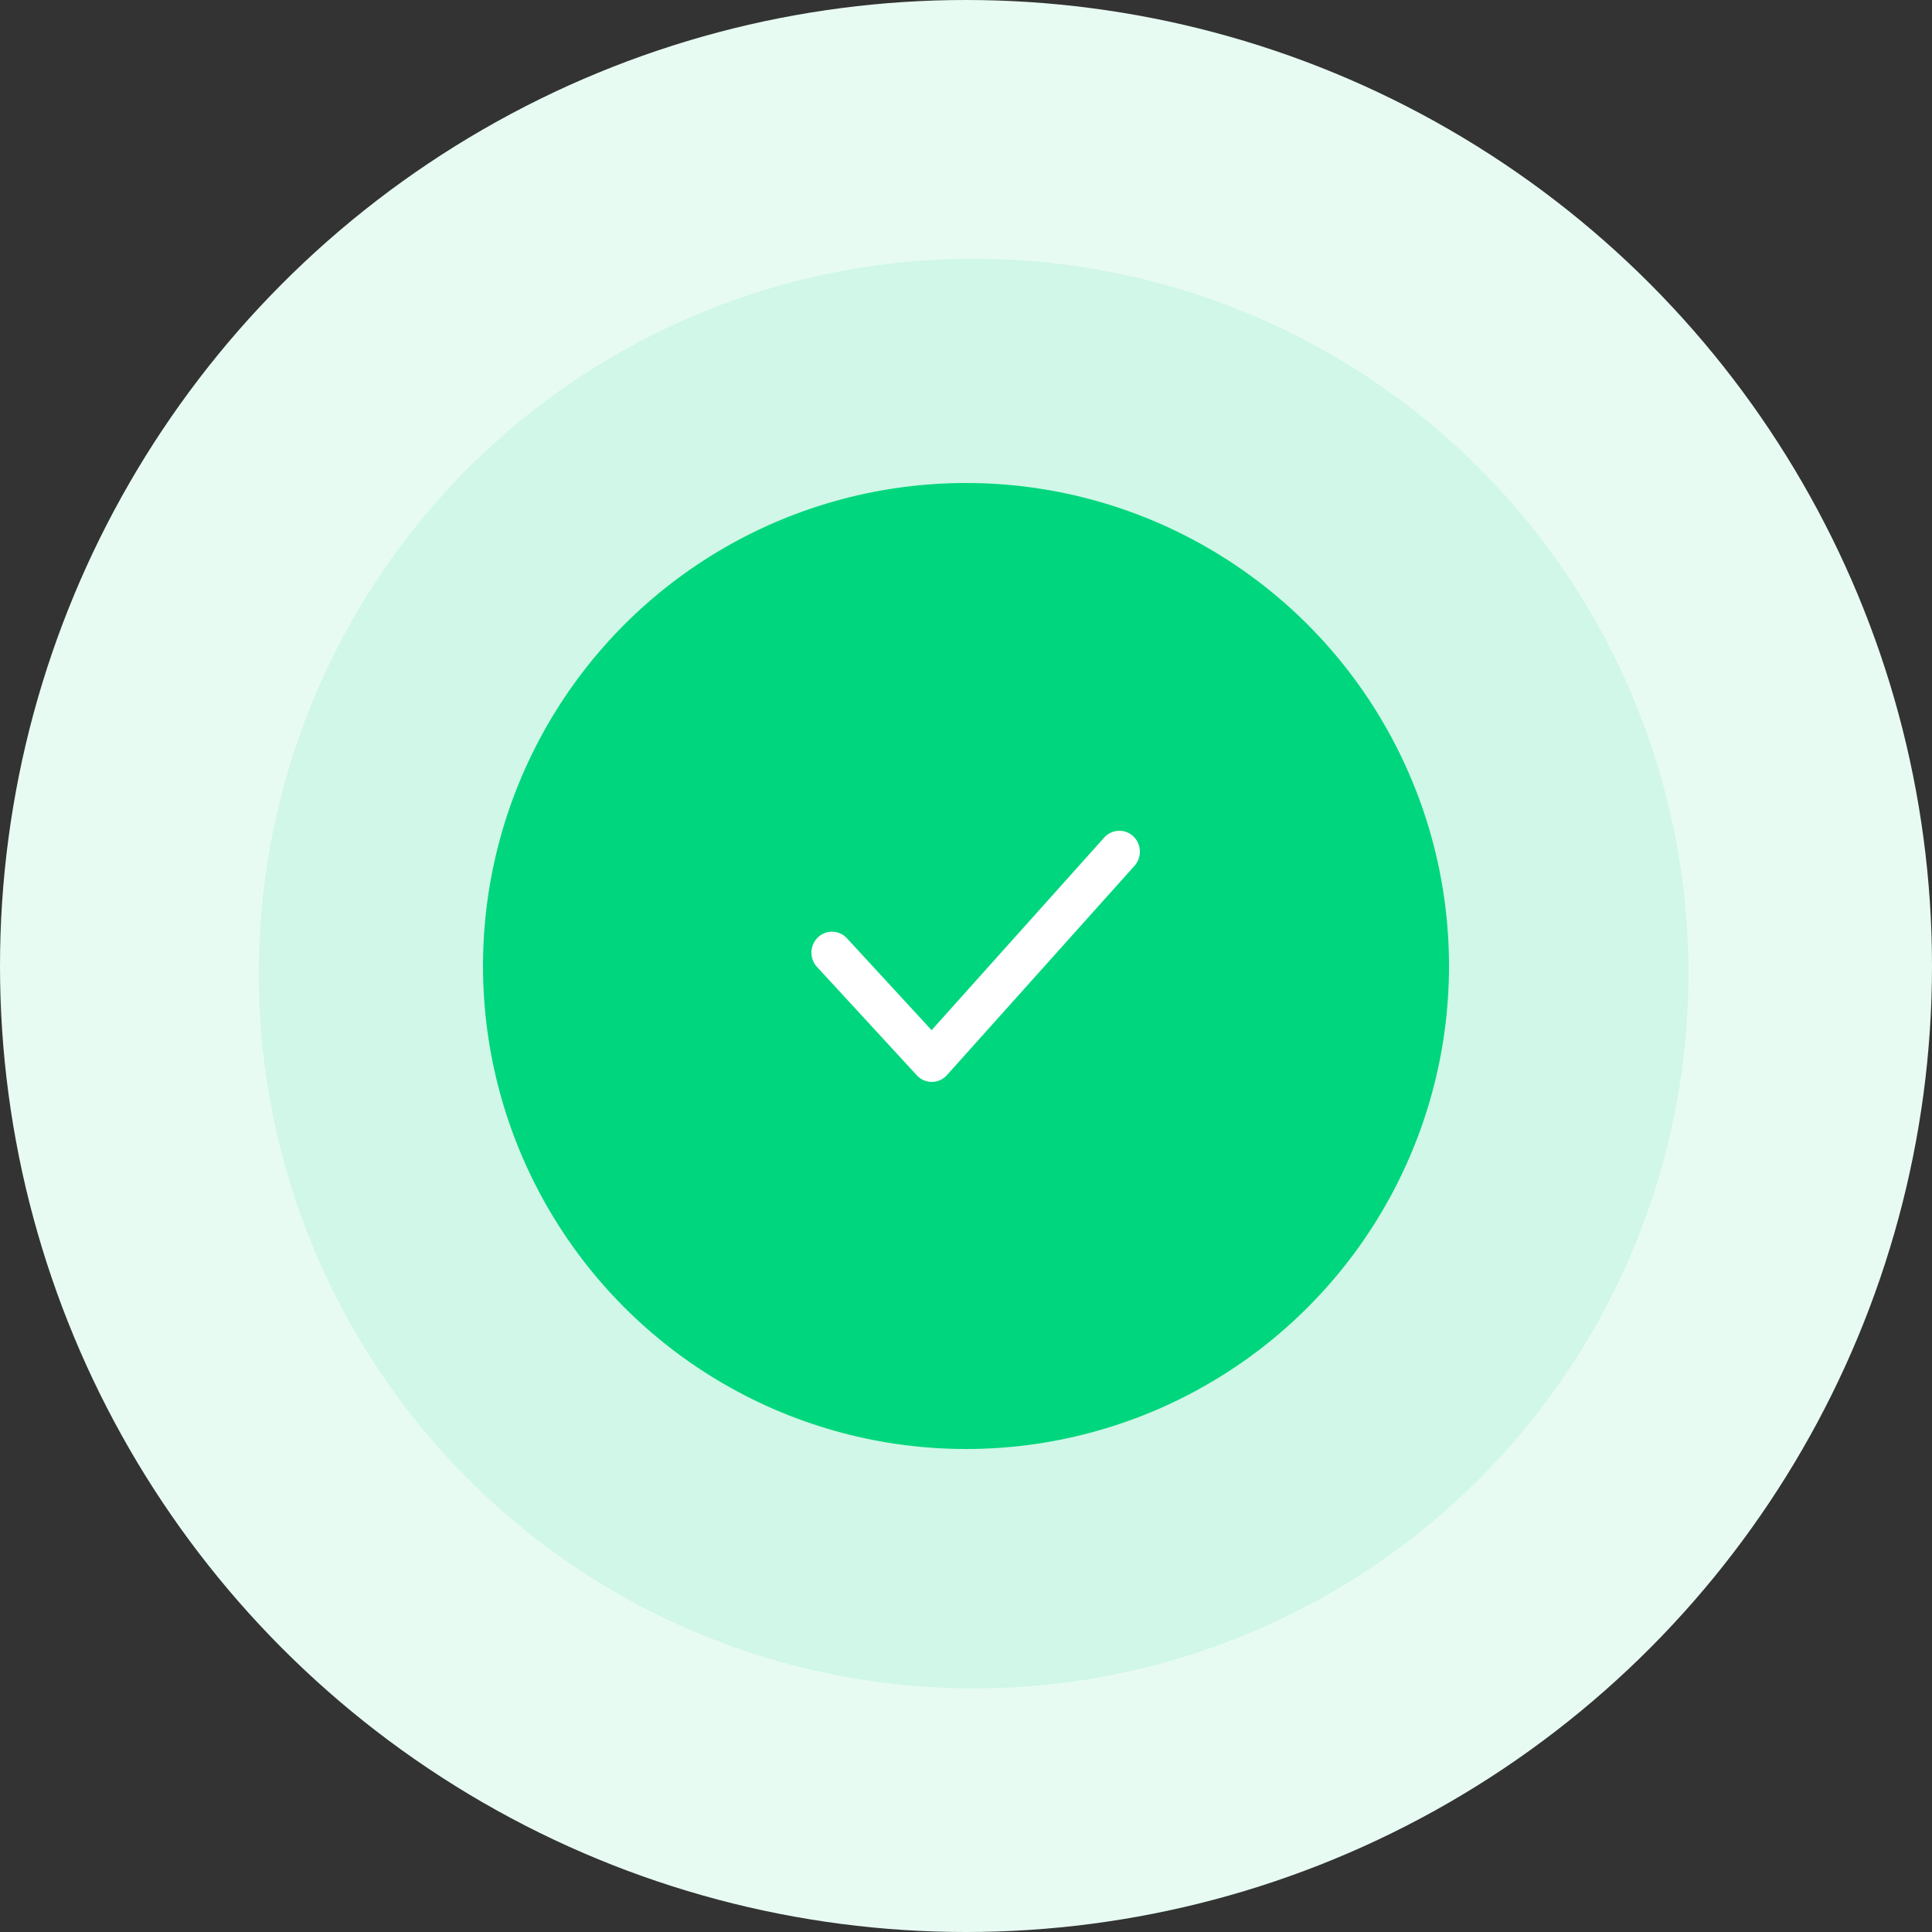 <svg width="150" height="150" viewBox="0 0 150 150" fill="none" xmlns="http://www.w3.org/2000/svg">
<rect x="0" y="0" width="150" height="150" fill="#333333" stroke="none"/>
<circle cx="75" cy="75" r="75" fill="#E7FBF3"/>
<circle cx="75.592" cy="75.588" r="55.5" fill="#D0F7E7"/>
<circle cx="75" cy="75" r="37.5" fill="#00D67D"/>
<path fill-rule="evenodd" clip-rule="evenodd" d="M72.345 84C71.905 84 71.484 83.815 71.183 83.488L63.432 75.072C62.828 74.419 62.862 73.39 63.503 72.776C64.145 72.162 65.154 72.194 65.755 72.847L72.329 79.983L85.729 65.029C86.325 64.365 87.332 64.321 87.983 64.925C88.631 65.53 88.676 66.559 88.083 67.22L73.521 83.47C73.223 83.805 72.799 83.997 72.356 84H72.345Z" fill="white"/>
</svg>
